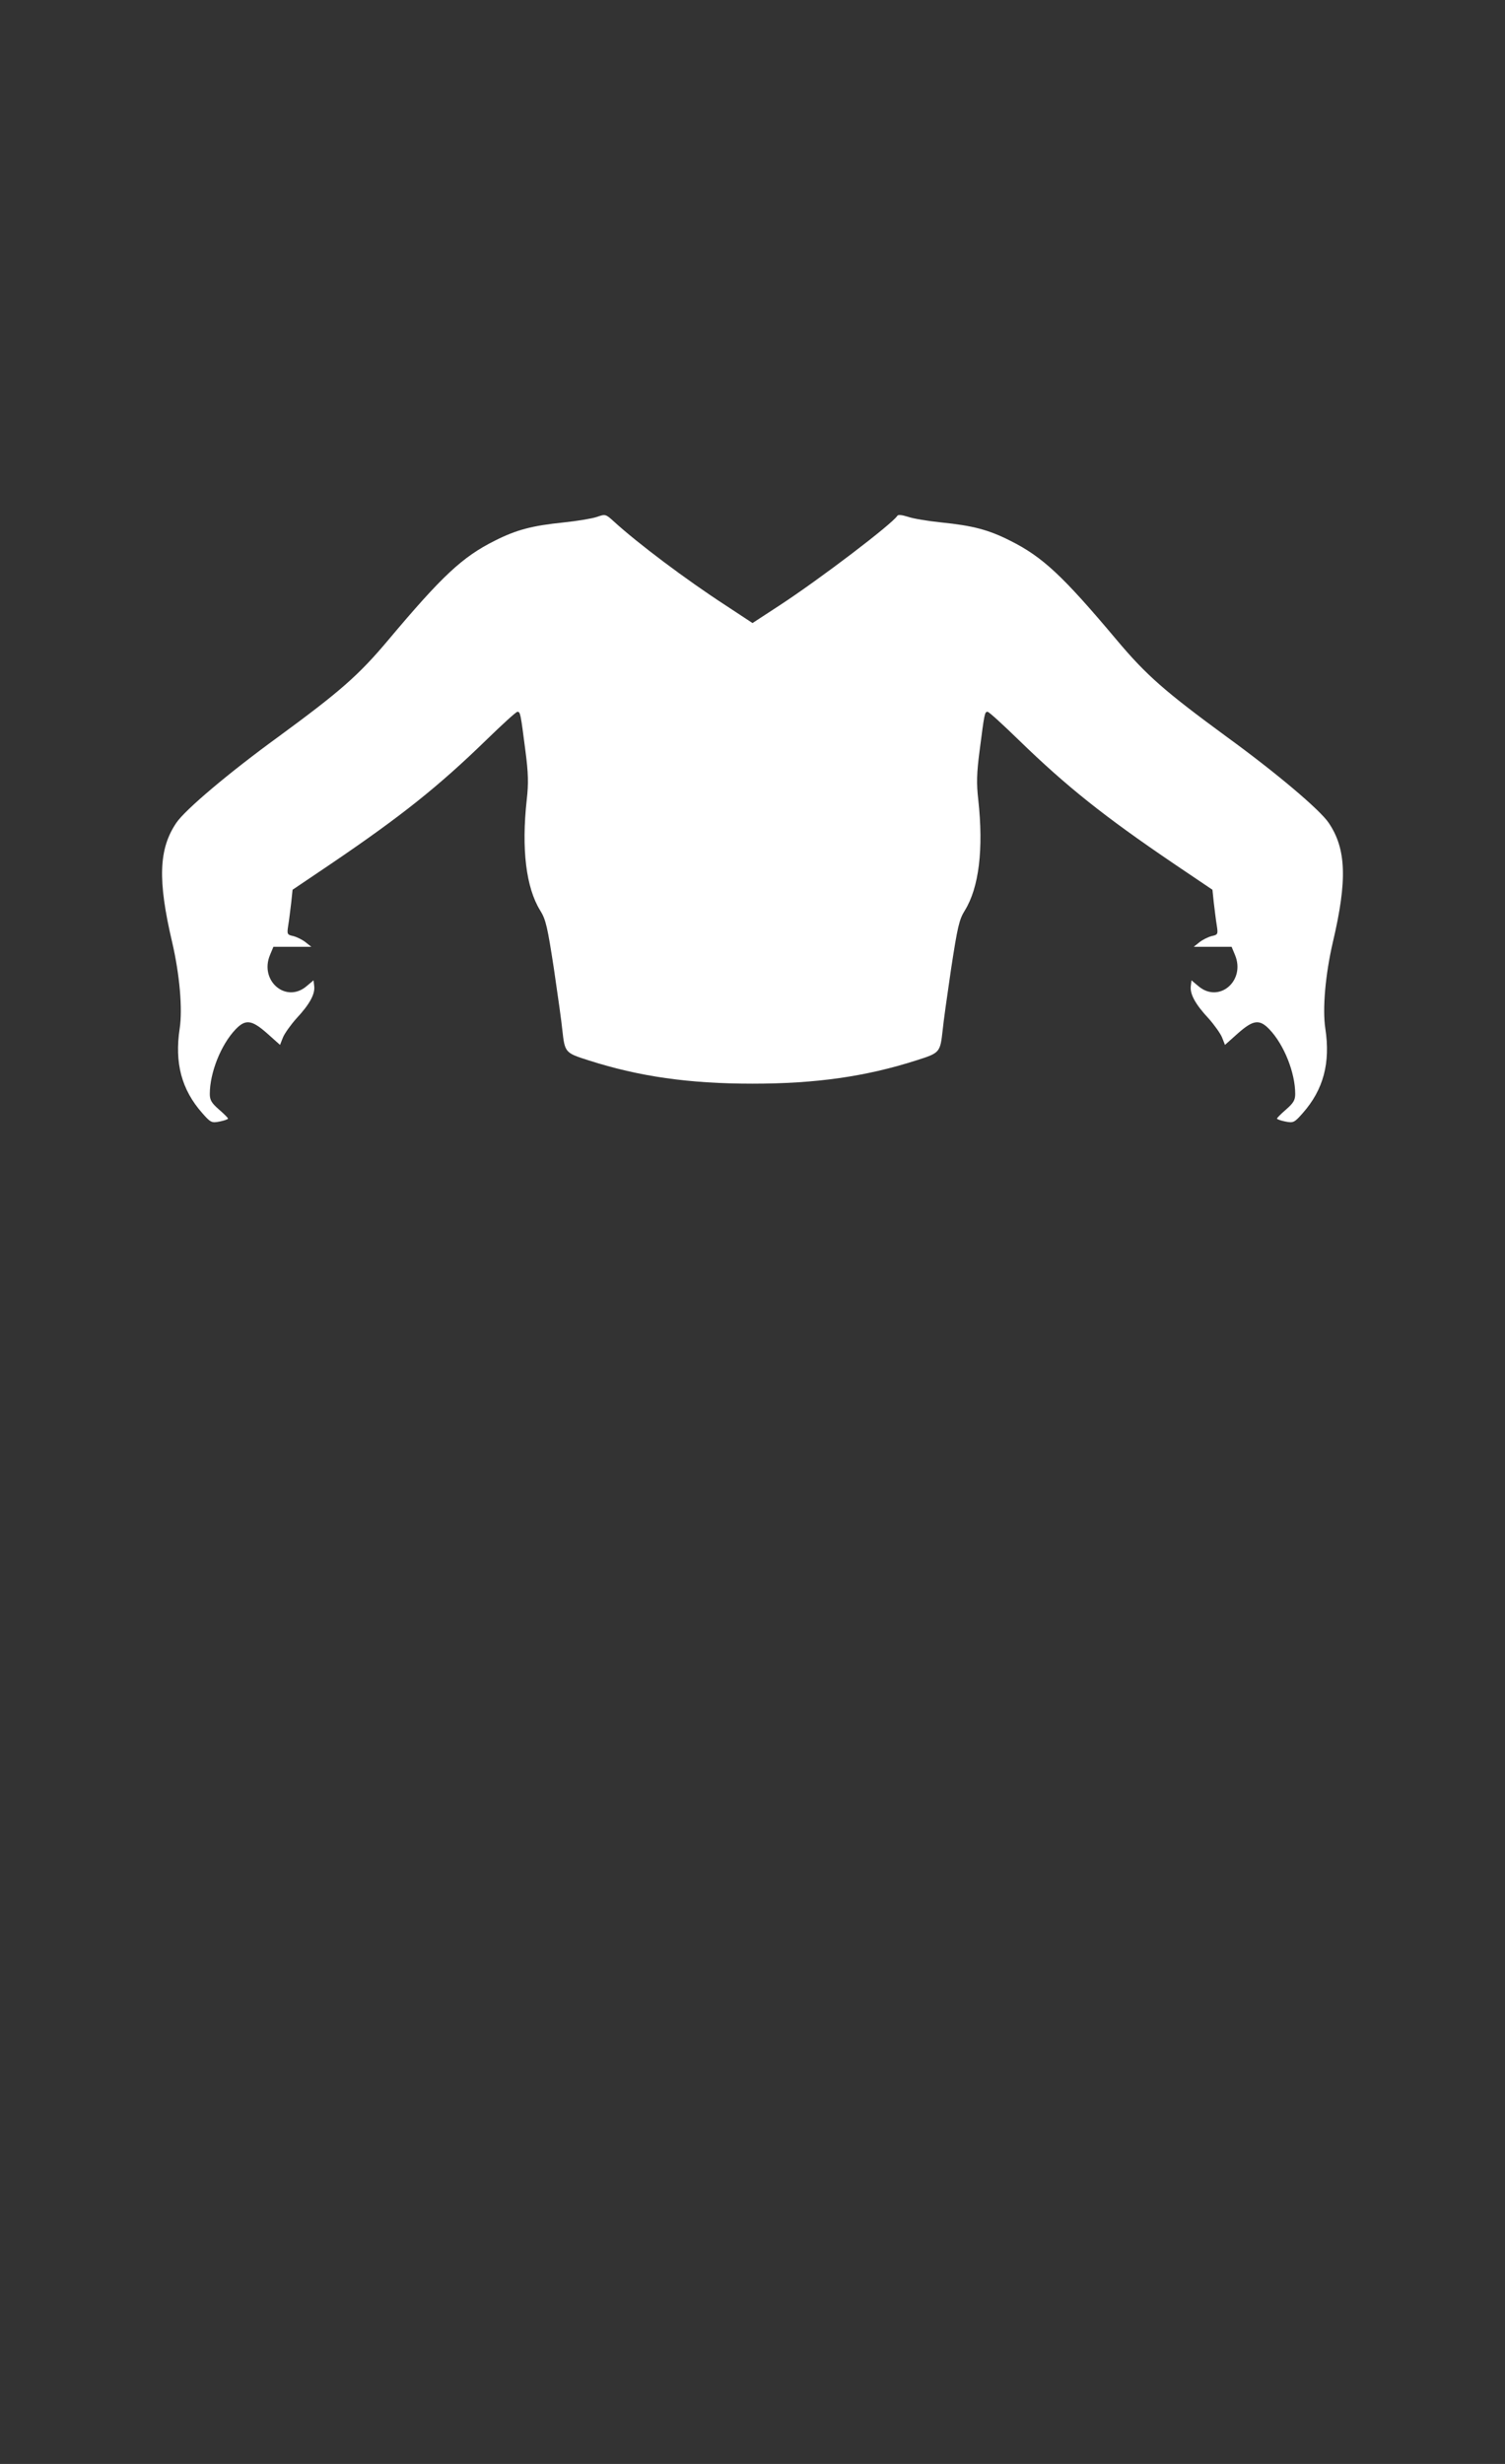 <?xml version="1.0" standalone="no"?>
<!DOCTYPE svg PUBLIC "-//W3C//DTD SVG 20010904//EN"
 "http://www.w3.org/TR/2001/REC-SVG-20010904/DTD/svg10.dtd">
<svg version="1.0" xmlns="http://www.w3.org/2000/svg"
 width="660pt" height="1080pt" viewBox="0 0 660 1080"
 preserveAspectRatio="xMidYMid meet">

<rect x="0" y="0" width="660" height="1080" fill="#333333" stroke="none"/>

<g transform="translate(0,1080) scale(0.1,-0.1)"
fill="#FFFFFF" stroke="none">
<path d="M2617 8534 c-21 -7 -87 -18 -145 -24 -138 -14 -207 -32 -302 -80
-142 -71 -230 -153 -467 -435 -131 -156 -213 -227 -483 -425 -216 -157 -409
-320 -447 -377 -77 -114 -82 -251 -18 -523 33 -142 46 -293 33 -378 -23 -151
8 -268 99 -371 36 -41 41 -44 76 -37 20 4 37 10 37 13 0 3 -18 21 -40 40 -32
28 -40 41 -40 68 0 93 49 216 113 283 44 46 71 42 139 -18 l56 -50 13 33 c7
17 34 55 59 83 57 61 82 106 78 141 l-3 26 -31 -26 c-90 -76 -207 24 -160 137
l15 36 83 0 83 0 -25 20 c-14 11 -38 23 -54 27 -27 6 -28 8 -22 47 4 23 9 67
13 99 l6 57 166 112 c310 210 474 341 683 544 70 68 131 124 137 124 13 0 14
-7 35 -170 13 -98 14 -145 6 -215 -24 -217 -3 -386 59 -486 25 -40 32 -73 60
-255 17 -115 34 -236 37 -269 11 -99 12 -100 116 -133 222 -71 440 -102 718
-102 278 0 496 31 718 102 104 33 105 34 116 133 3 33 20 154 37 269 28 182
35 215 60 255 62 100 83 269 59 486 -8 70 -7 117 6 215 21 163 22 170 35 170
6 0 67 -56 137 -124 209 -203 373 -334 683 -544 l166 -112 6 -57 c4 -32 9 -76
13 -99 6 -39 5 -41 -22 -47 -16 -4 -40 -16 -54 -27 l-25 -20 83 0 83 0 15 -36
c47 -113 -70 -213 -160 -137 l-31 26 -3 -26 c-4 -35 21 -80 78 -141 25 -28 52
-66 59 -83 l13 -33 56 50 c68 60 95 64 139 18 64 -67 113 -190 113 -283 0 -27
-8 -40 -40 -68 -22 -19 -40 -37 -40 -40 0 -3 17 -9 37 -13 35 -7 40 -4 76 37
91 103 122 220 99 371 -13 85 0 236 33 378 64 272 59 409 -18 523 -38 57 -231
220 -447 377 -270 198 -352 269 -483 425 -237 282 -325 364 -467 435 -95 48
-164 66 -302 80 -59 6 -125 17 -147 25 -25 8 -43 10 -46 4 -23 -36 -338 -276
-517 -393 l-118 -77 -117 77 c-174 113 -386 272 -493 370 -34 31 -36 31 -73
18z"/>
</g>
</svg>
